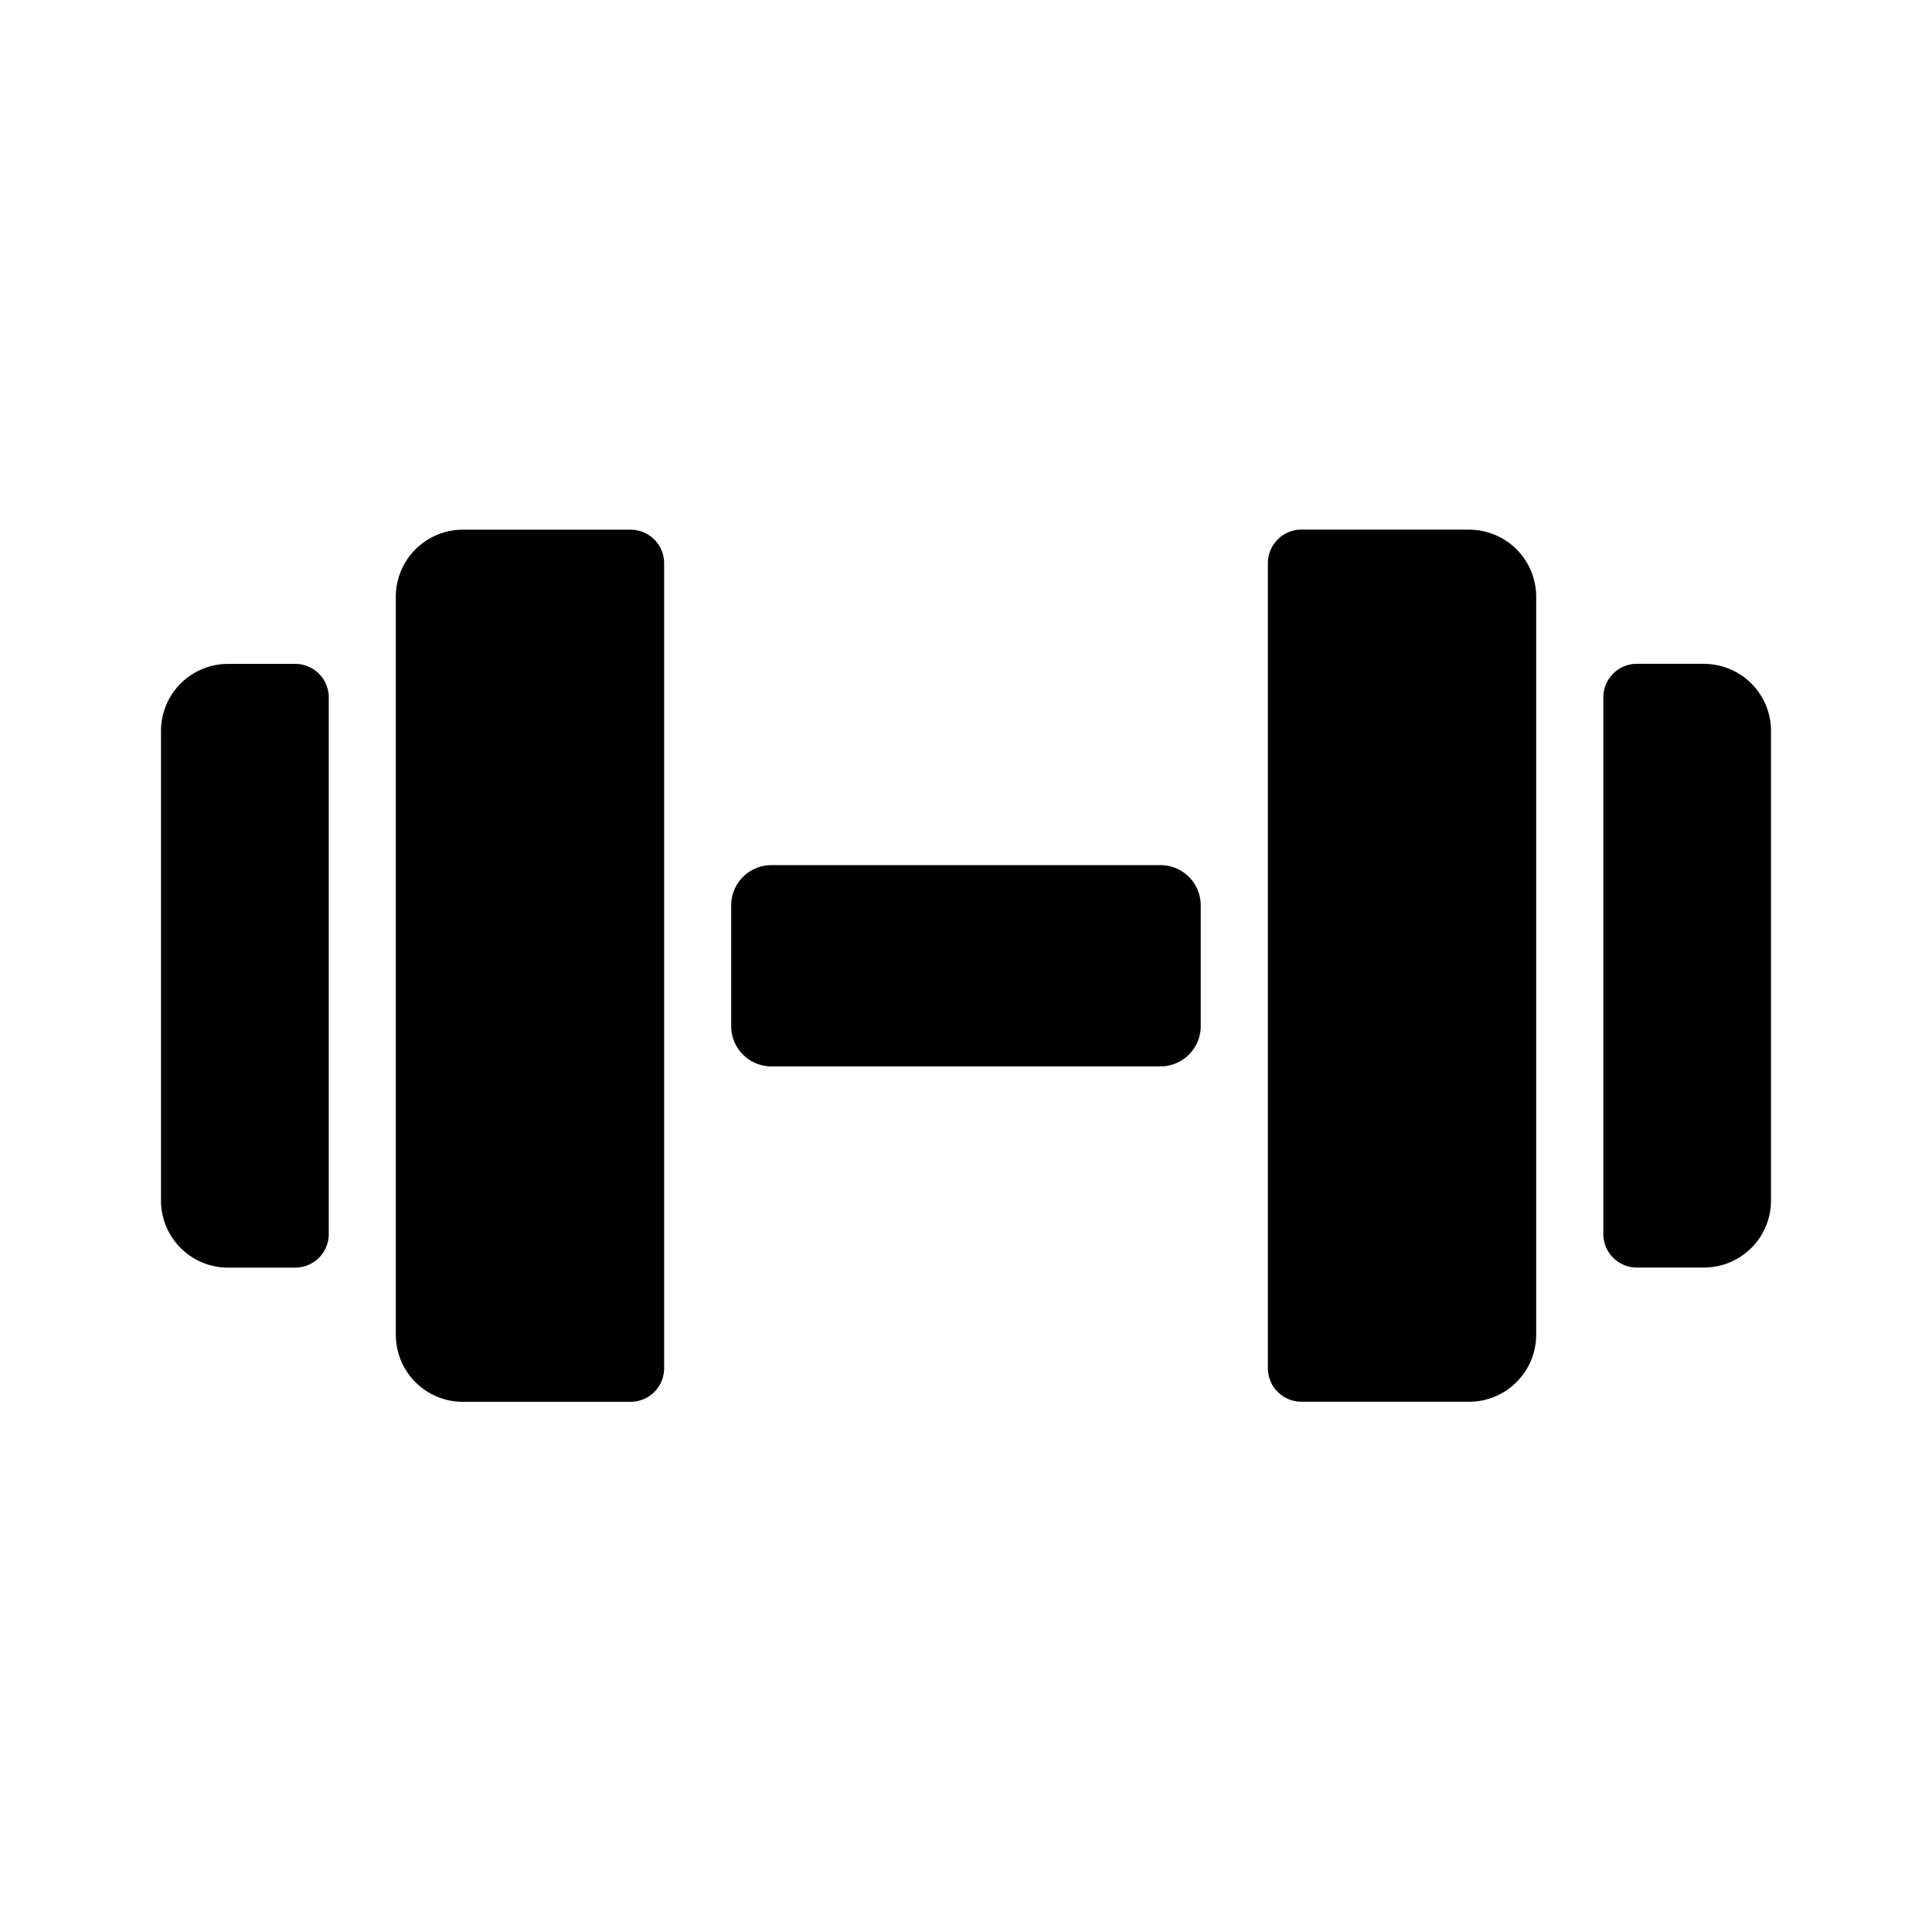 <!--category:services-->
<!--character:E089-->
<!--added:0.11-->
<svg width="24" height="24" viewBox="0 0 24 24" xmlns="http://www.w3.org/2000/svg"><path d="M3.667 8.247a.417.417 0 0 1 .417.417V15.33a.417.417 0 0 1-.417.417h-.833A.833.833 0 0 1 2 14.913V9.08a.833.833 0 0 1 .833-.833h.833zM7.833 6.58a.417.417 0 0 1 .417.417v10a.417.417 0 0 1-.417.417H5.75a.833.833 0 0 1-.833-.833V7.413A.833.833 0 0 1 5.75 6.58h2.083zm13.333 1.667A.833.833 0 0 1 22 9.08v5.833a.833.833 0 0 1-.833.833h-.833a.417.417 0 0 1-.417-.417V8.663a.417.417 0 0 1 .417-.417h.833zM18.25 6.58a.833.833 0 0 1 .833.833V16.58a.833.833 0 0 1-.833.833h-2.083a.417.417 0 0 1-.417-.417v-10a.417.417 0 0 1 .417-.417H18.25zm-8.667 4.167h4.833a.5.5 0 0 1 .5.5v1.5a.5.5 0 0 1-.5.5H9.583a.5.5 0 0 1-.5-.5v-1.5a.5.5 0 0 1 .5-.5z"/></svg>